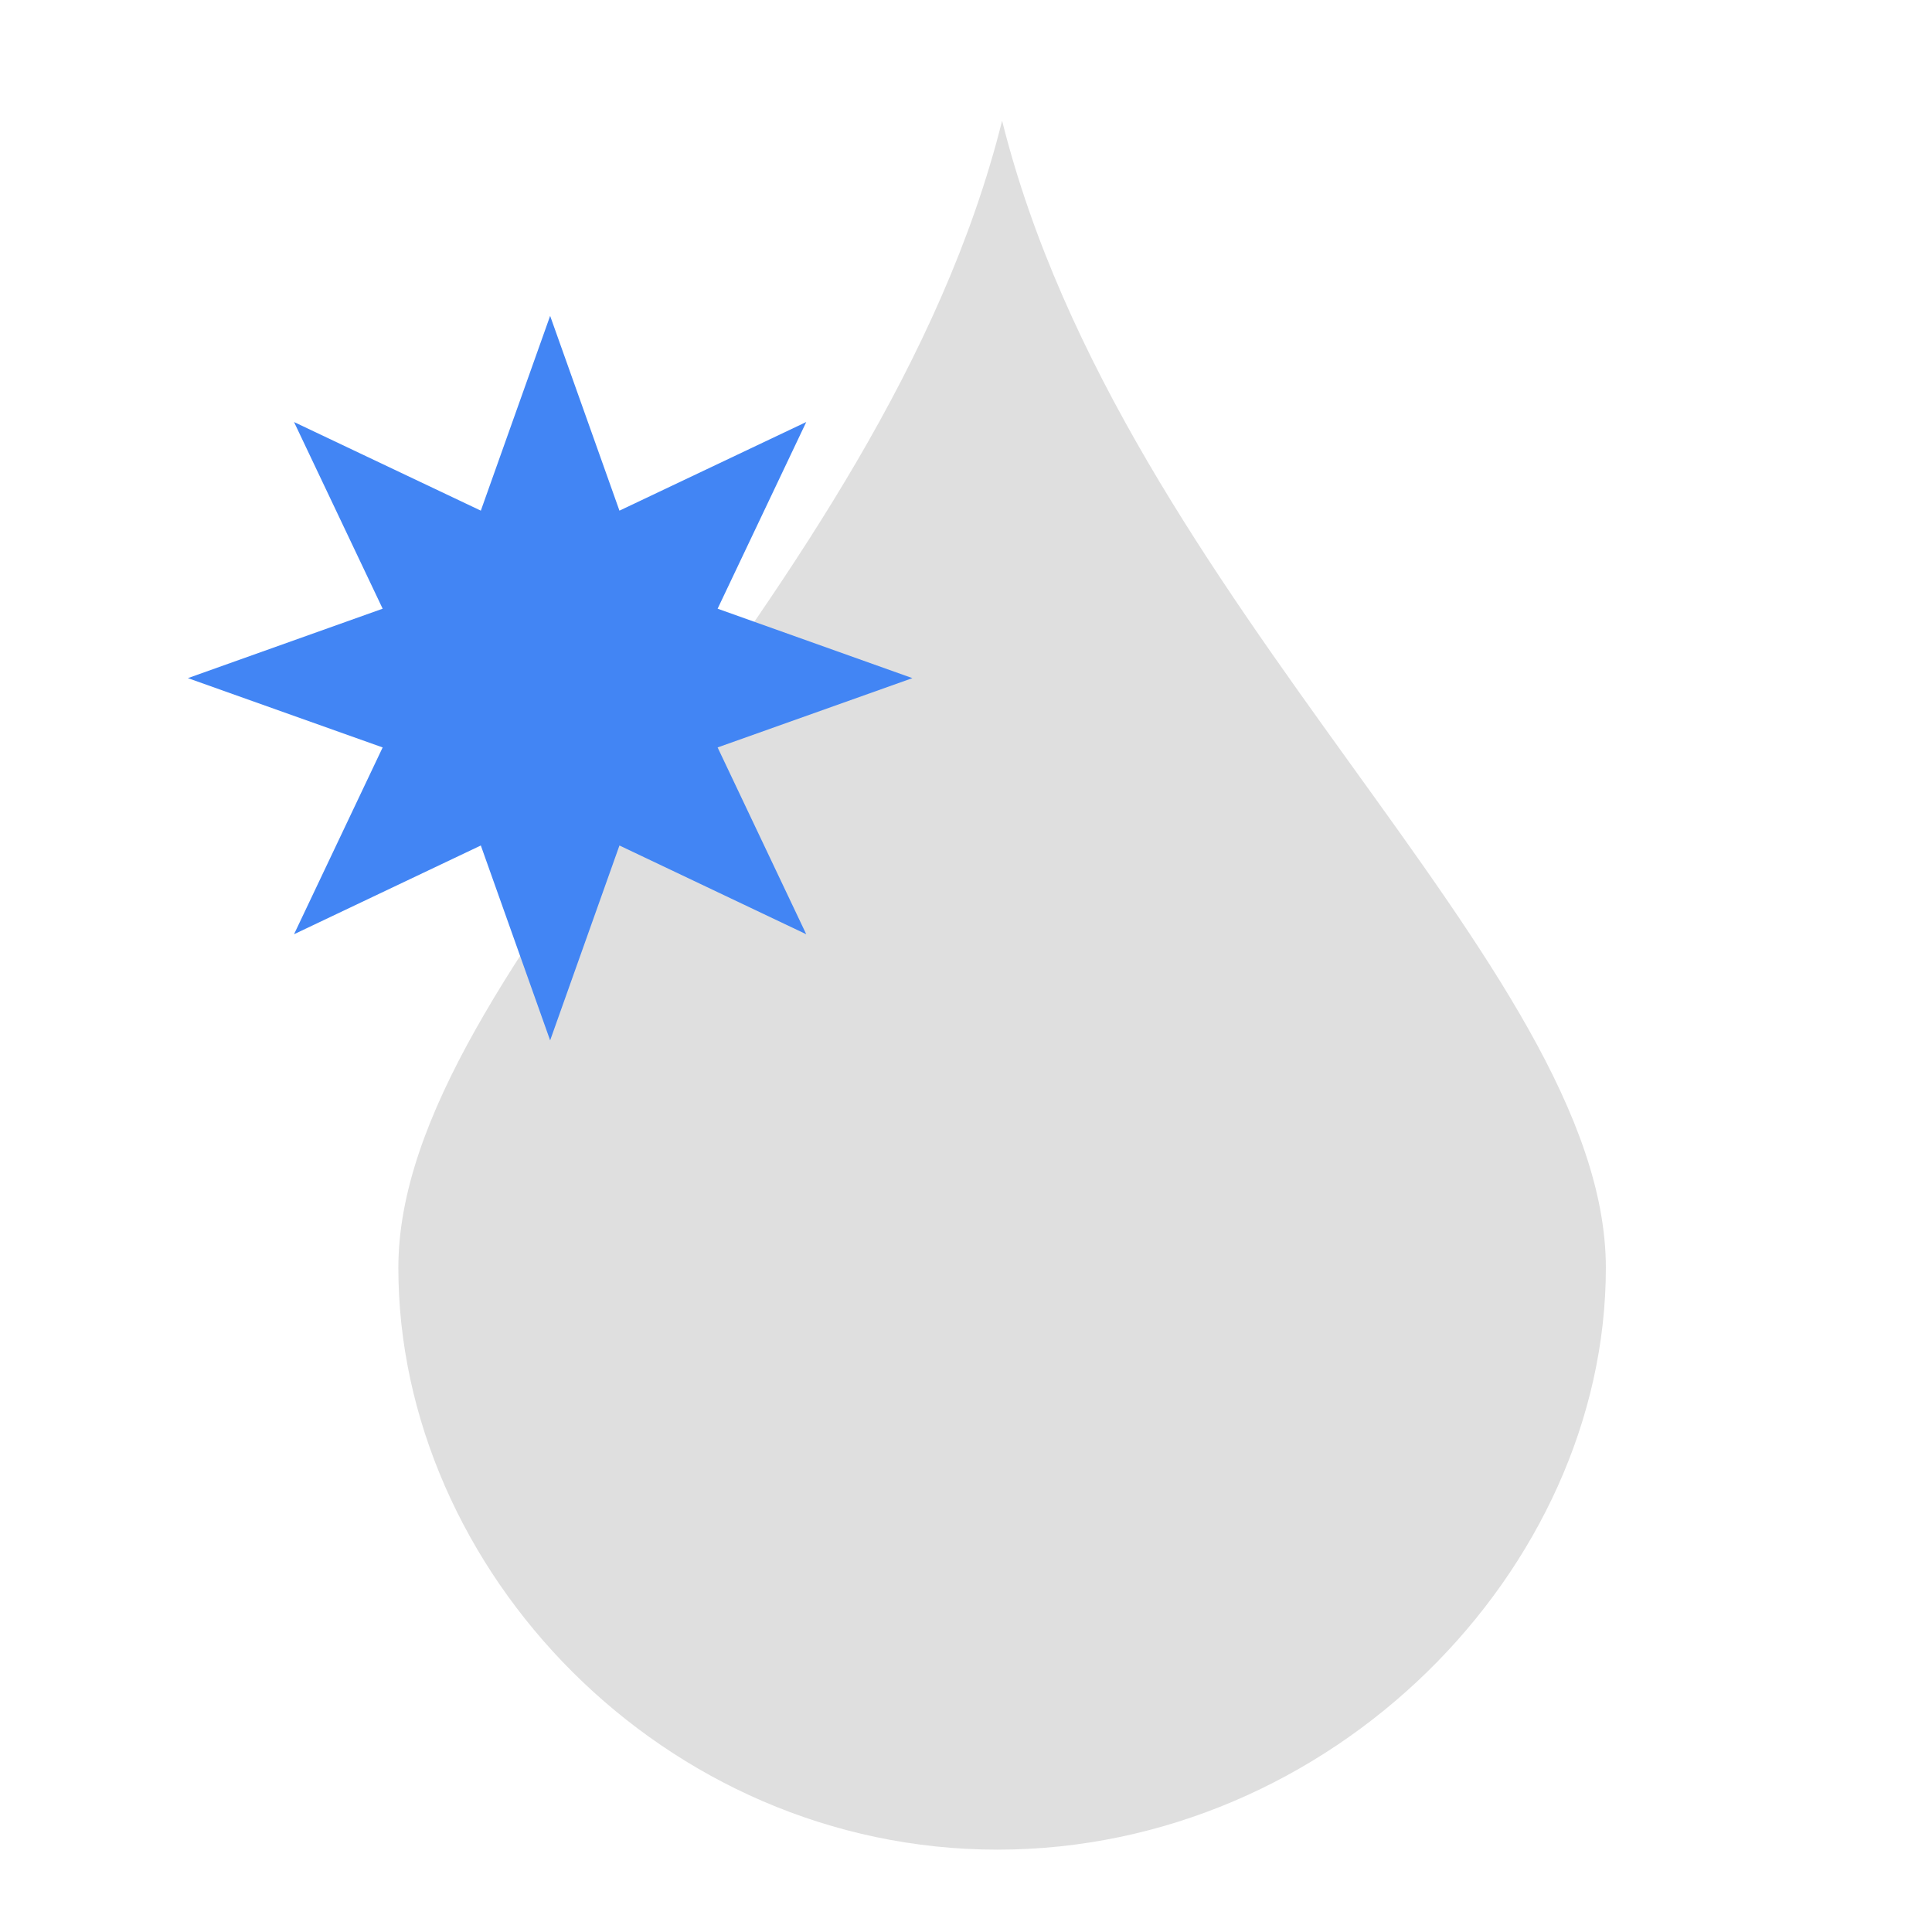 <svg xmlns="http://www.w3.org/2000/svg" style="fill-rule:evenodd;clip-rule:evenodd;stroke-linejoin:round;stroke-miterlimit:2" width="100%" height="100%" viewBox="0 0 16 16" xml:space="preserve">
 <defs>
  <style id="current-color-scheme" type="text/css">
   .ColorScheme-Text { color:#dfdfdf; } .ColorScheme-Highlight { color:#4285f4; } .ColorScheme-NeutralText { color:#ff9800; } .ColorScheme-PositiveText { color:#4caf50; } .ColorScheme-NegativeText { color:#f44336; }
  </style>
 </defs>
 <path style="fill:currentColor;" class="ColorScheme-Text" d="M8.299,1c1,4 5,7 5,9.5c-0,2.5 -2.268,4.818 -5.038,4.818c-2.77,-0 -4.962,-2.318 -4.962,-4.818c-0,-2.5 4,-5.5 5,-9.5Z"/>
 <path style="fill:currentColor;" class="ColorScheme-Highlight" d="M4.556,2.616l-0.574,1.613l-1.547,-0.734l0.734,1.546l-1.613,0.575l1.613,0.574l-0.734,1.547l1.547,-0.735l0.574,1.614l0.574,-1.614l1.547,0.735l-0.734,-1.547l1.613,-0.574l-1.613,-0.575l0.734,-1.546l-1.547,0.734l-0.574,-1.613Z"/>
</svg>
